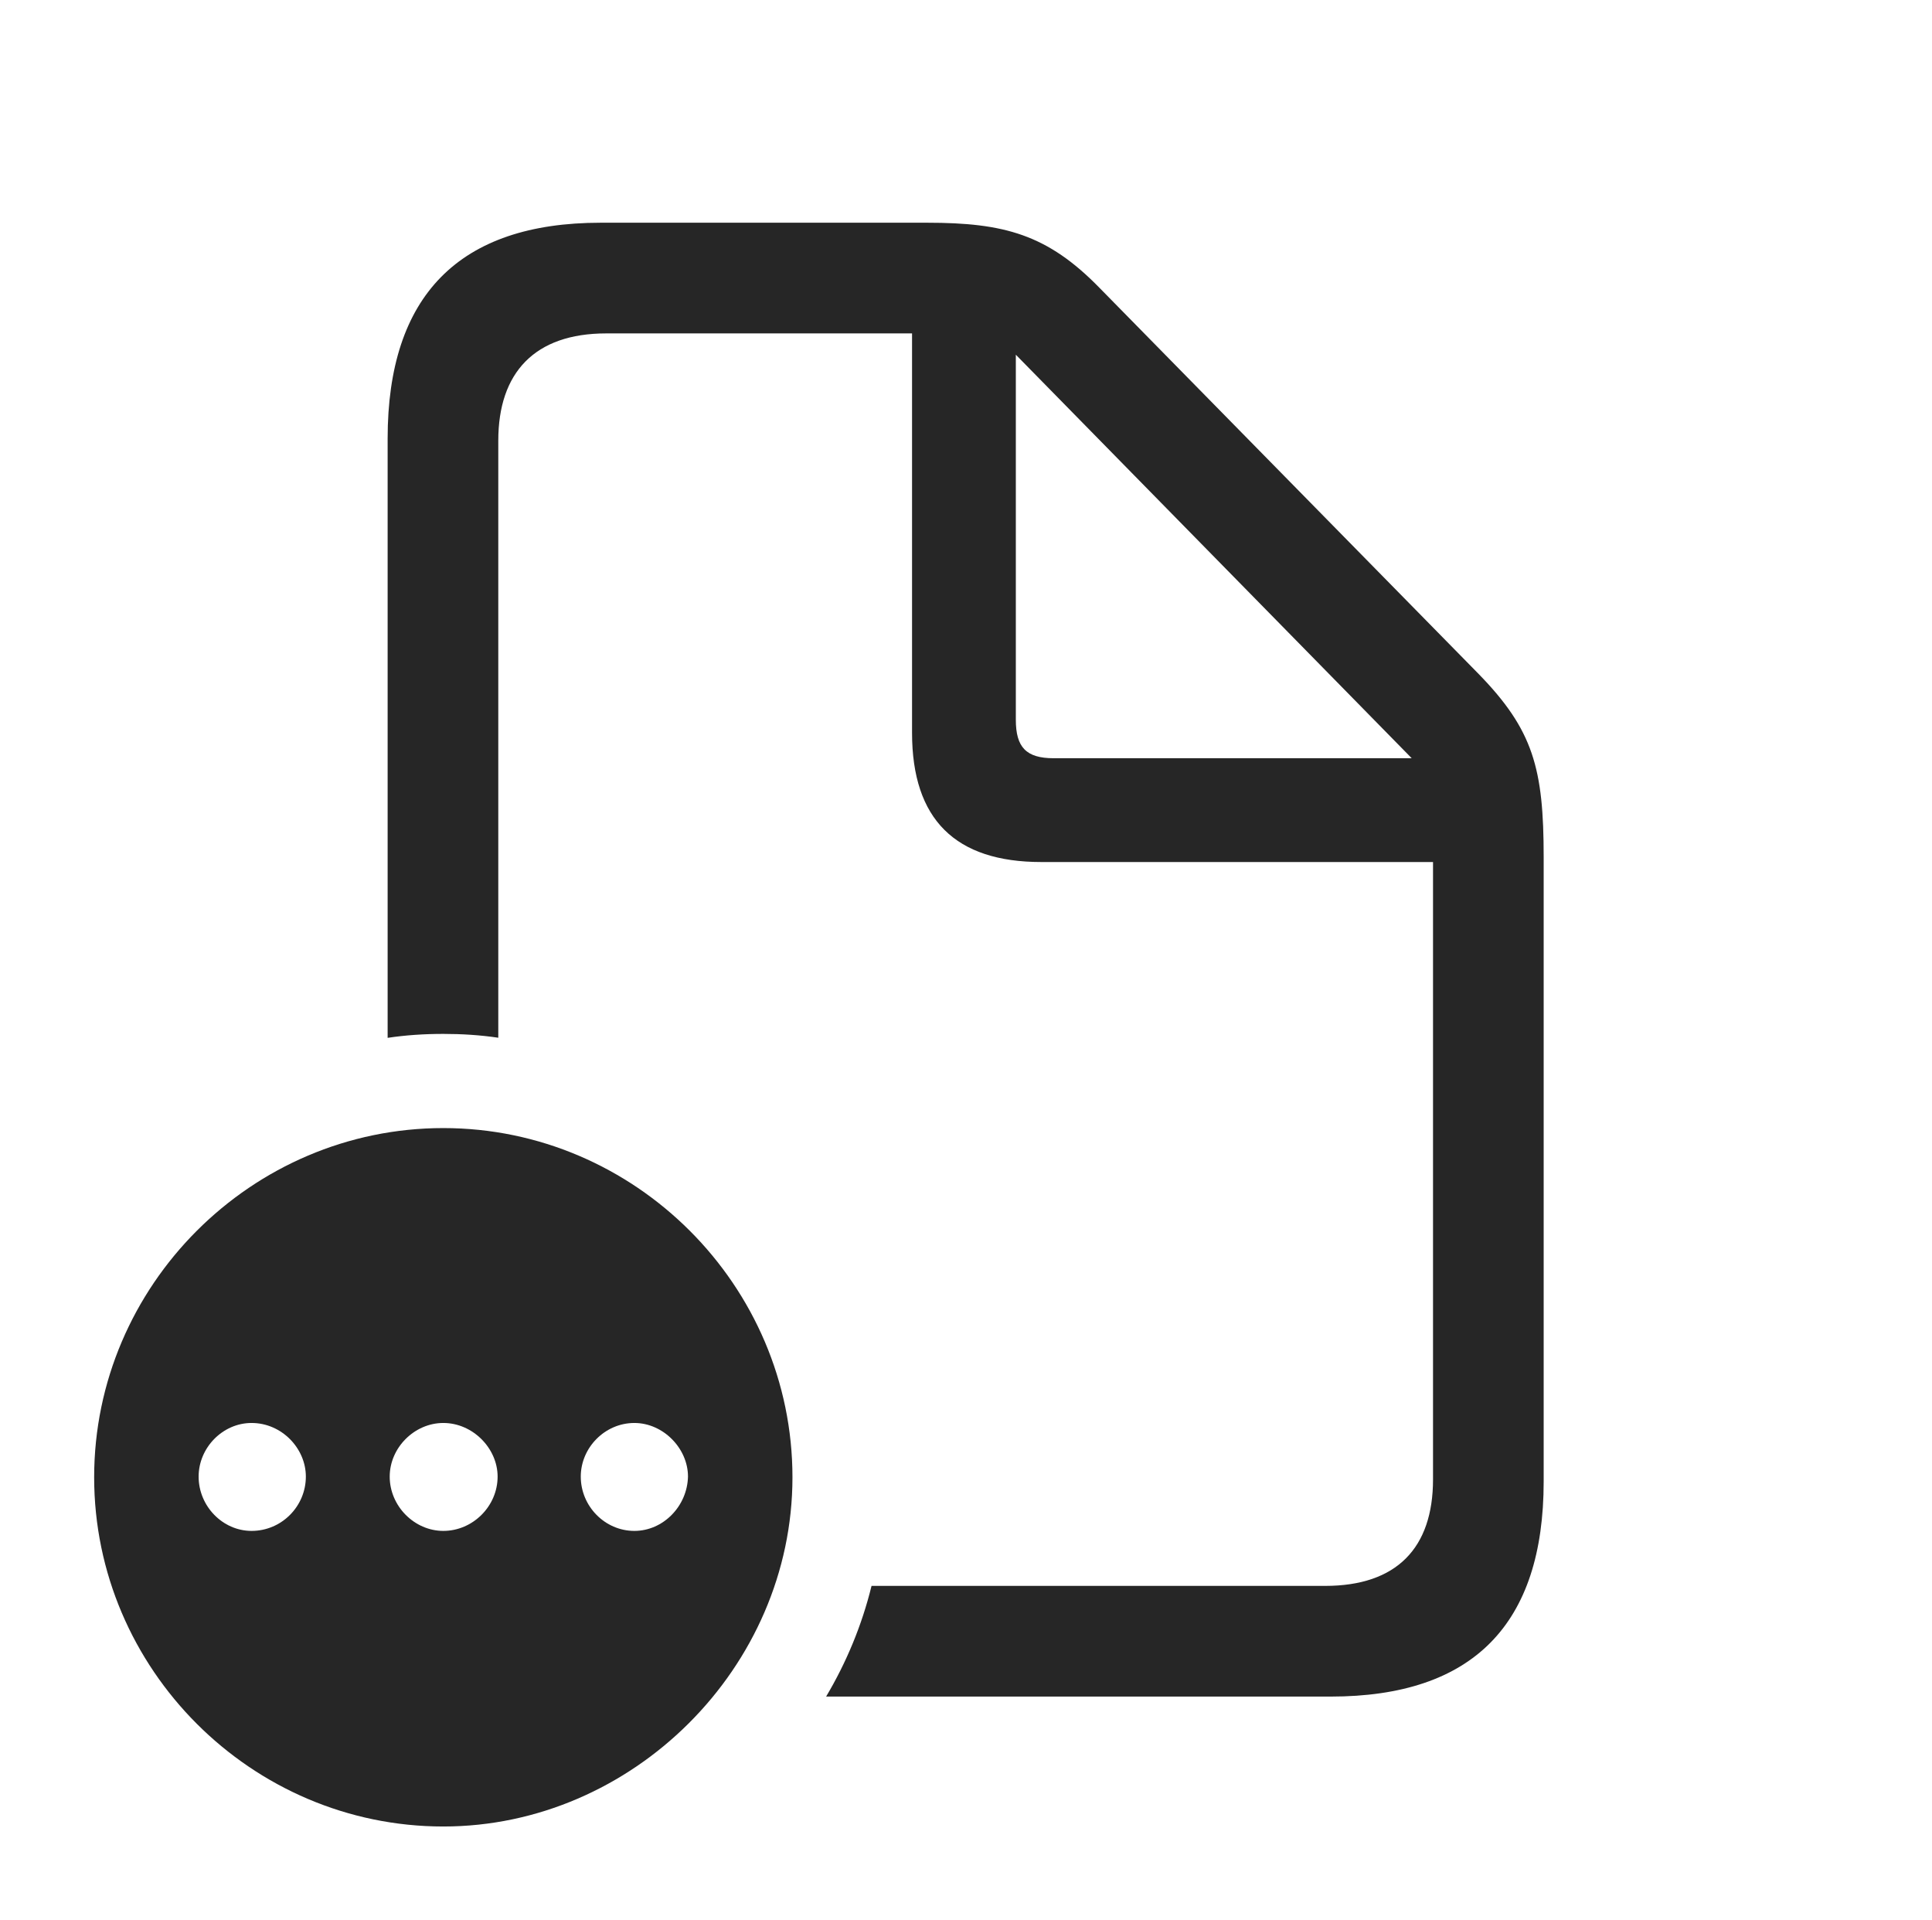 <?xml version="1.0" encoding="UTF-8"?>
<!--Generator: Apple Native CoreSVG 232.5-->
<!DOCTYPE svg
PUBLIC "-//W3C//DTD SVG 1.1//EN"
       "http://www.w3.org/Graphics/SVG/1.1/DTD/svg11.dtd">
<svg version="1.1" xmlns="http://www.w3.org/2000/svg" xmlns:xlink="http://www.w3.org/1999/xlink" width="137.256" height="136.377">
 <g>
  <rect height="136.377" opacity="0" width="137.256" x="0" y="0"/>
  <path d="M78.125 20.459L105.029 47.852C108.936 51.855 109.668 54.59 109.668 60.889L109.668 105.225C109.668 115.381 104.639 120.508 94.531 120.508L58.69 120.508C60.131 118.083 61.232 115.442 61.917 112.646L94.141 112.646C99.219 112.646 101.807 109.961 101.807 105.078L101.807 61.23L73.975 61.23C67.871 61.23 64.795 58.203 64.795 52.051L64.795 23.682L43.066 23.682C37.988 23.682 35.4 26.465 35.4 31.299L35.4 73.71C34.126 73.521 32.819 73.438 31.494 73.438C30.153 73.438 28.83 73.523 27.539 73.718L27.539 31.152C27.539 20.996 32.617 15.82 42.676 15.82L65.869 15.82C71.338 15.82 74.414 16.65 78.125 20.459ZM72.168 51.123C72.168 53.076 72.9 53.857 74.853 53.857L100.293 53.857L72.168 25.195Z" fill="#000000" fill-opacity="0.85"/>
  <path d="M56.299 104.932C56.299 118.457 44.922 129.736 31.494 129.736C17.871 129.736 6.689 118.555 6.689 104.932C6.689 91.309 17.871 80.127 31.494 80.127C45.117 80.127 56.299 91.309 56.299 104.932ZM14.111 104.883C14.111 106.982 15.82 108.74 17.871 108.74C20.02 108.74 21.729 106.982 21.729 104.883C21.729 102.881 20.02 101.074 17.871 101.074C15.82 101.074 14.111 102.832 14.111 104.883ZM27.686 104.883C27.686 106.982 29.443 108.74 31.494 108.74C33.594 108.74 35.352 106.982 35.352 104.883C35.352 102.881 33.594 101.074 31.494 101.074C29.443 101.074 27.686 102.832 27.686 104.883ZM41.26 104.883C41.26 106.982 42.969 108.74 45.068 108.74C47.119 108.74 48.828 106.982 48.877 104.883C48.877 102.881 47.119 101.074 45.068 101.074C42.969 101.074 41.26 102.832 41.26 104.883Z" fill="#000000" fill-opacity="0.85"/>
 </g>
</svg>
